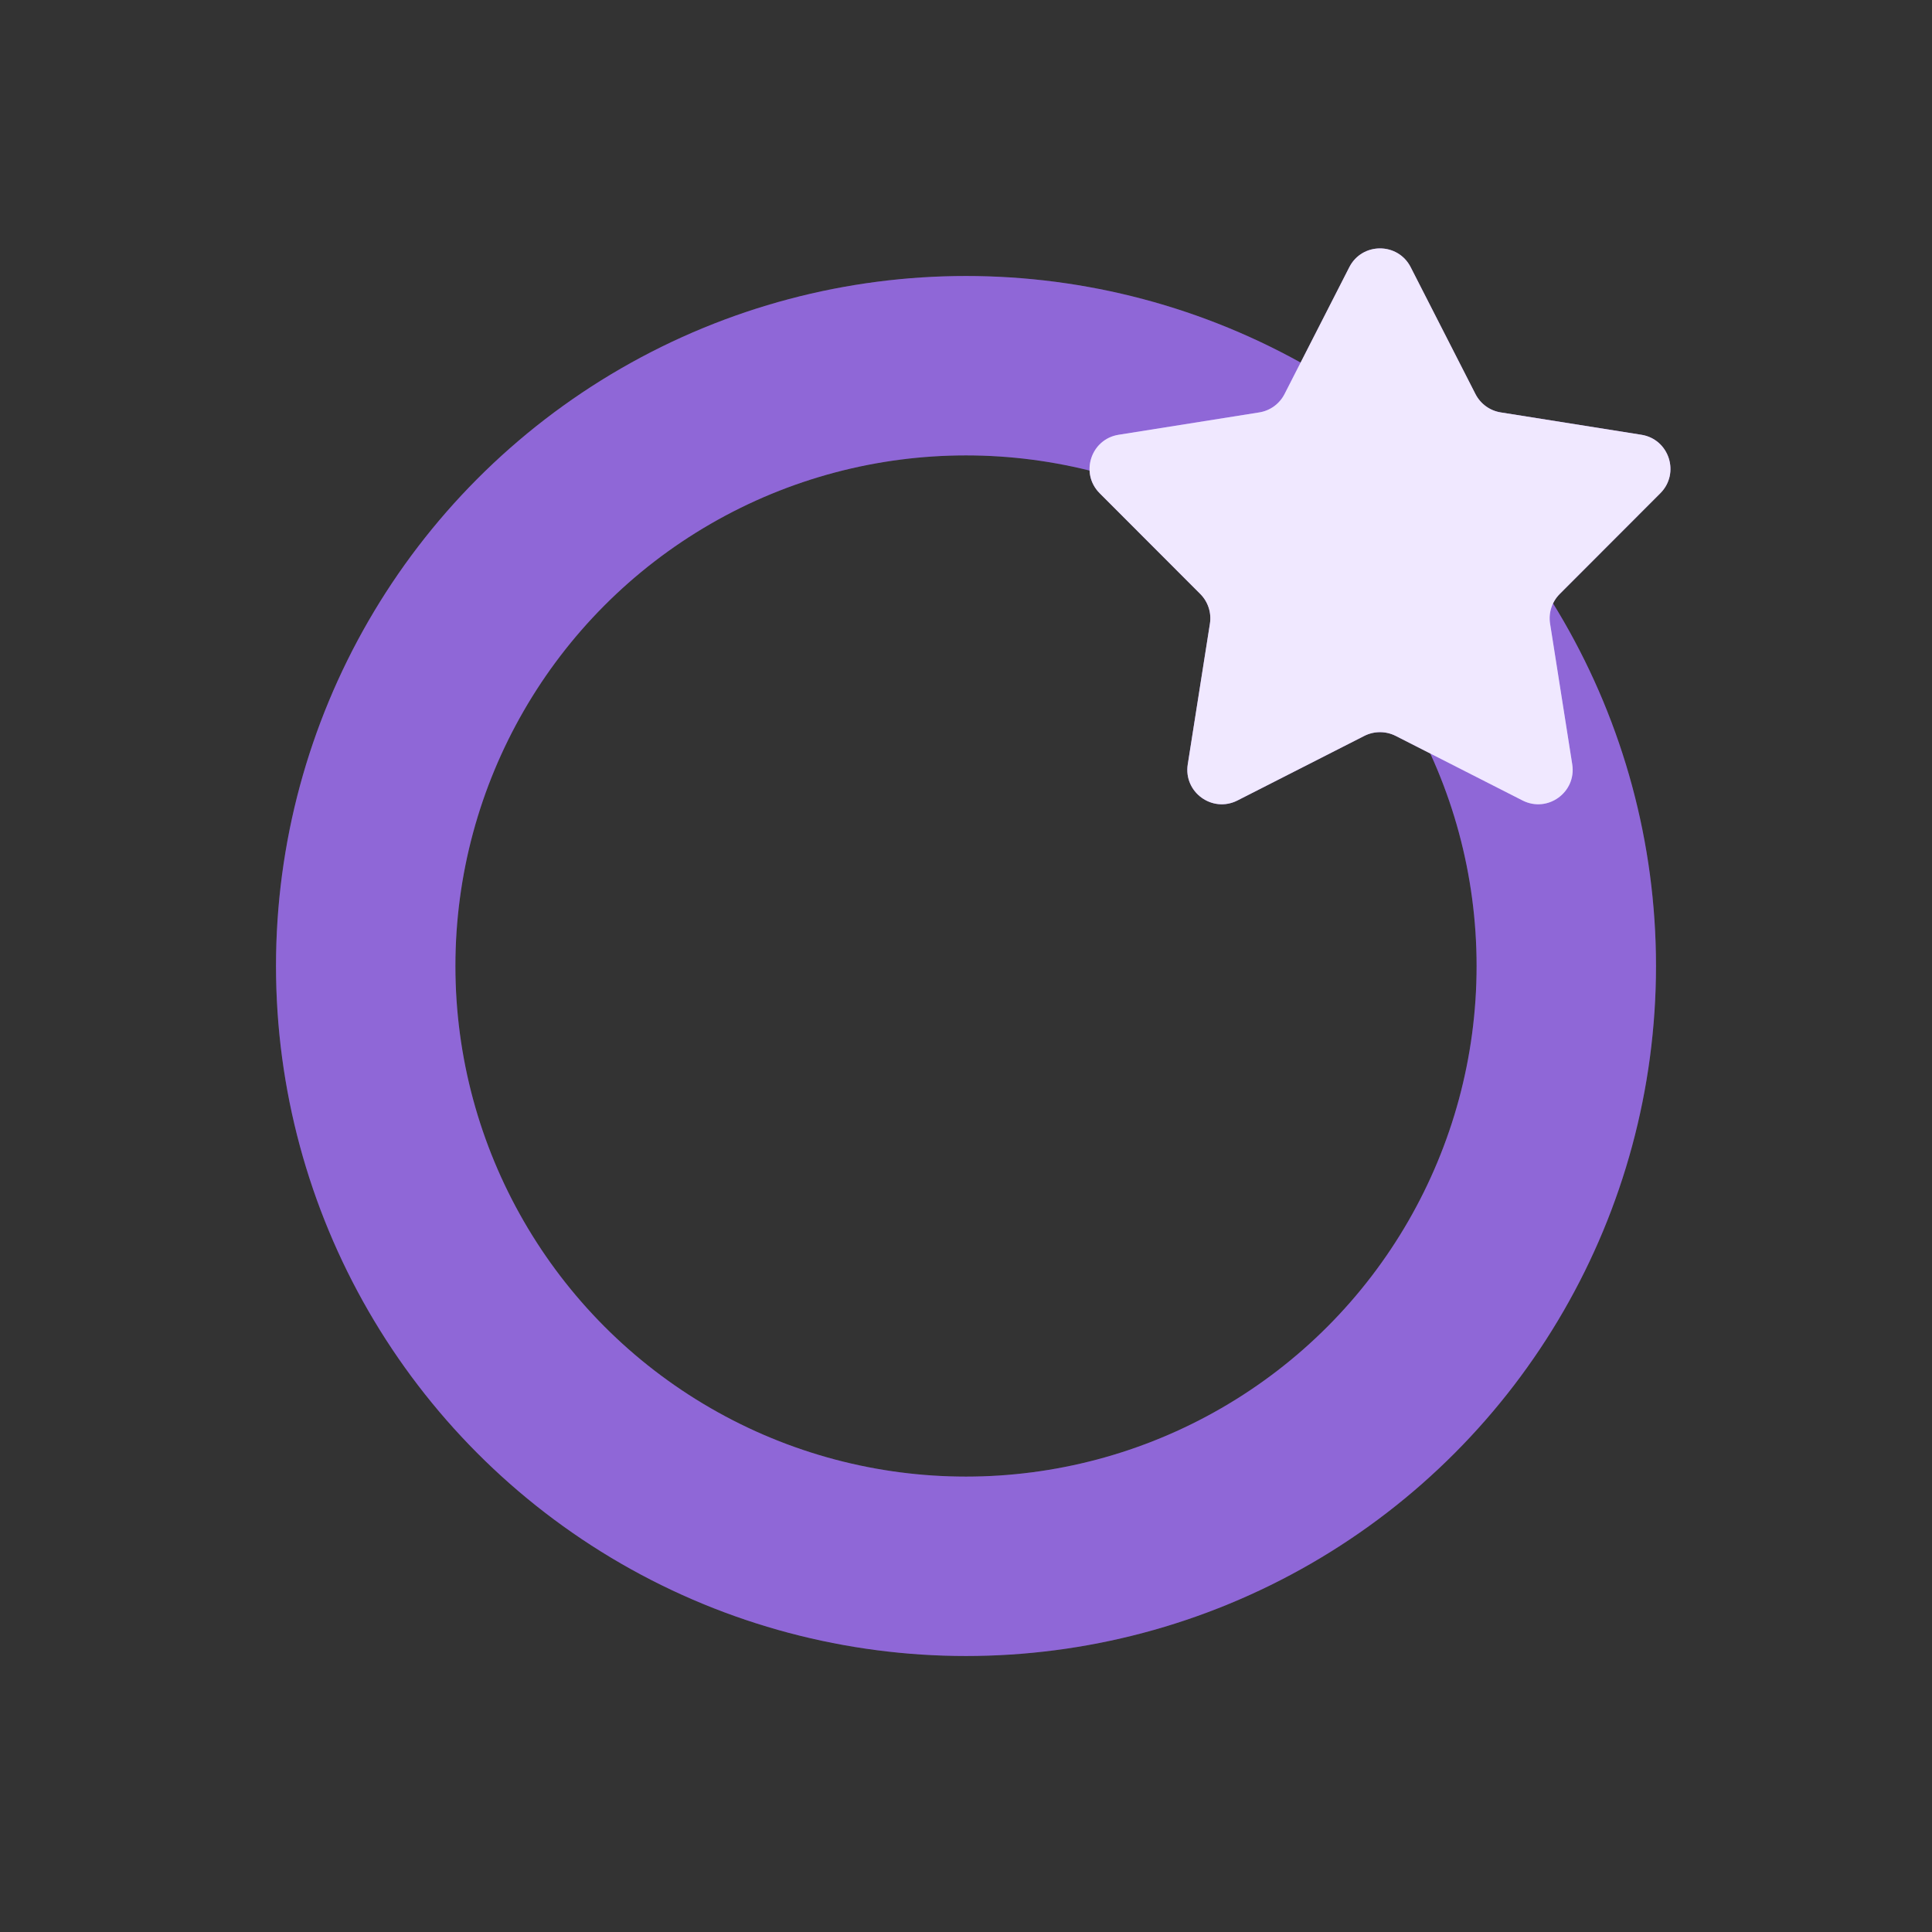 <svg width="28" height="28" viewBox="0 0 28 28" fill="none" xmlns="http://www.w3.org/2000/svg">
<rect x="0" y="0" width="28" height="28" fill="#333333" stroke="none"/>
<circle cx="14" cy="14" r="8.7" stroke="#AA7AFF" stroke-width="2.6"/>
<circle cx="14" cy="14" r="8.7" stroke="black" stroke-opacity="0.16" stroke-width="2.6"/>
<path d="M19.555 3.873C19.74 3.509 20.26 3.509 20.445 3.873L21.383 5.71C21.456 5.853 21.592 5.952 21.75 5.977L23.788 6.301C24.191 6.365 24.351 6.859 24.063 7.148L22.605 8.608C22.492 8.721 22.44 8.881 22.465 9.039L22.786 11.077C22.85 11.481 22.43 11.786 22.066 11.601L20.227 10.665C20.084 10.593 19.916 10.593 19.773 10.665L17.934 11.601C17.57 11.786 17.15 11.481 17.214 11.077L17.535 9.039C17.56 8.881 17.508 8.721 17.395 8.608L15.937 7.148C15.649 6.859 15.809 6.365 16.212 6.301L18.25 5.977C18.408 5.952 18.544 5.853 18.617 5.71L19.555 3.873Z" fill="#B48BFF"/>
<path d="M19.555 3.873C19.74 3.509 20.26 3.509 20.445 3.873L21.383 5.71C21.456 5.853 21.592 5.952 21.75 5.977L23.788 6.301C24.191 6.365 24.351 6.859 24.063 7.148L22.605 8.608C22.492 8.721 22.44 8.881 22.465 9.039L22.786 11.077C22.85 11.481 22.43 11.786 22.066 11.601L20.227 10.665C20.084 10.593 19.916 10.593 19.773 10.665L17.934 11.601C17.57 11.786 17.15 11.481 17.214 11.077L17.535 9.039C17.56 8.881 17.508 8.721 17.395 8.608L15.937 7.148C15.649 6.859 15.809 6.365 16.212 6.301L18.25 5.977C18.408 5.952 18.544 5.853 18.617 5.71L19.555 3.873Z" fill="white" fill-opacity="0.8"/>
</svg>
